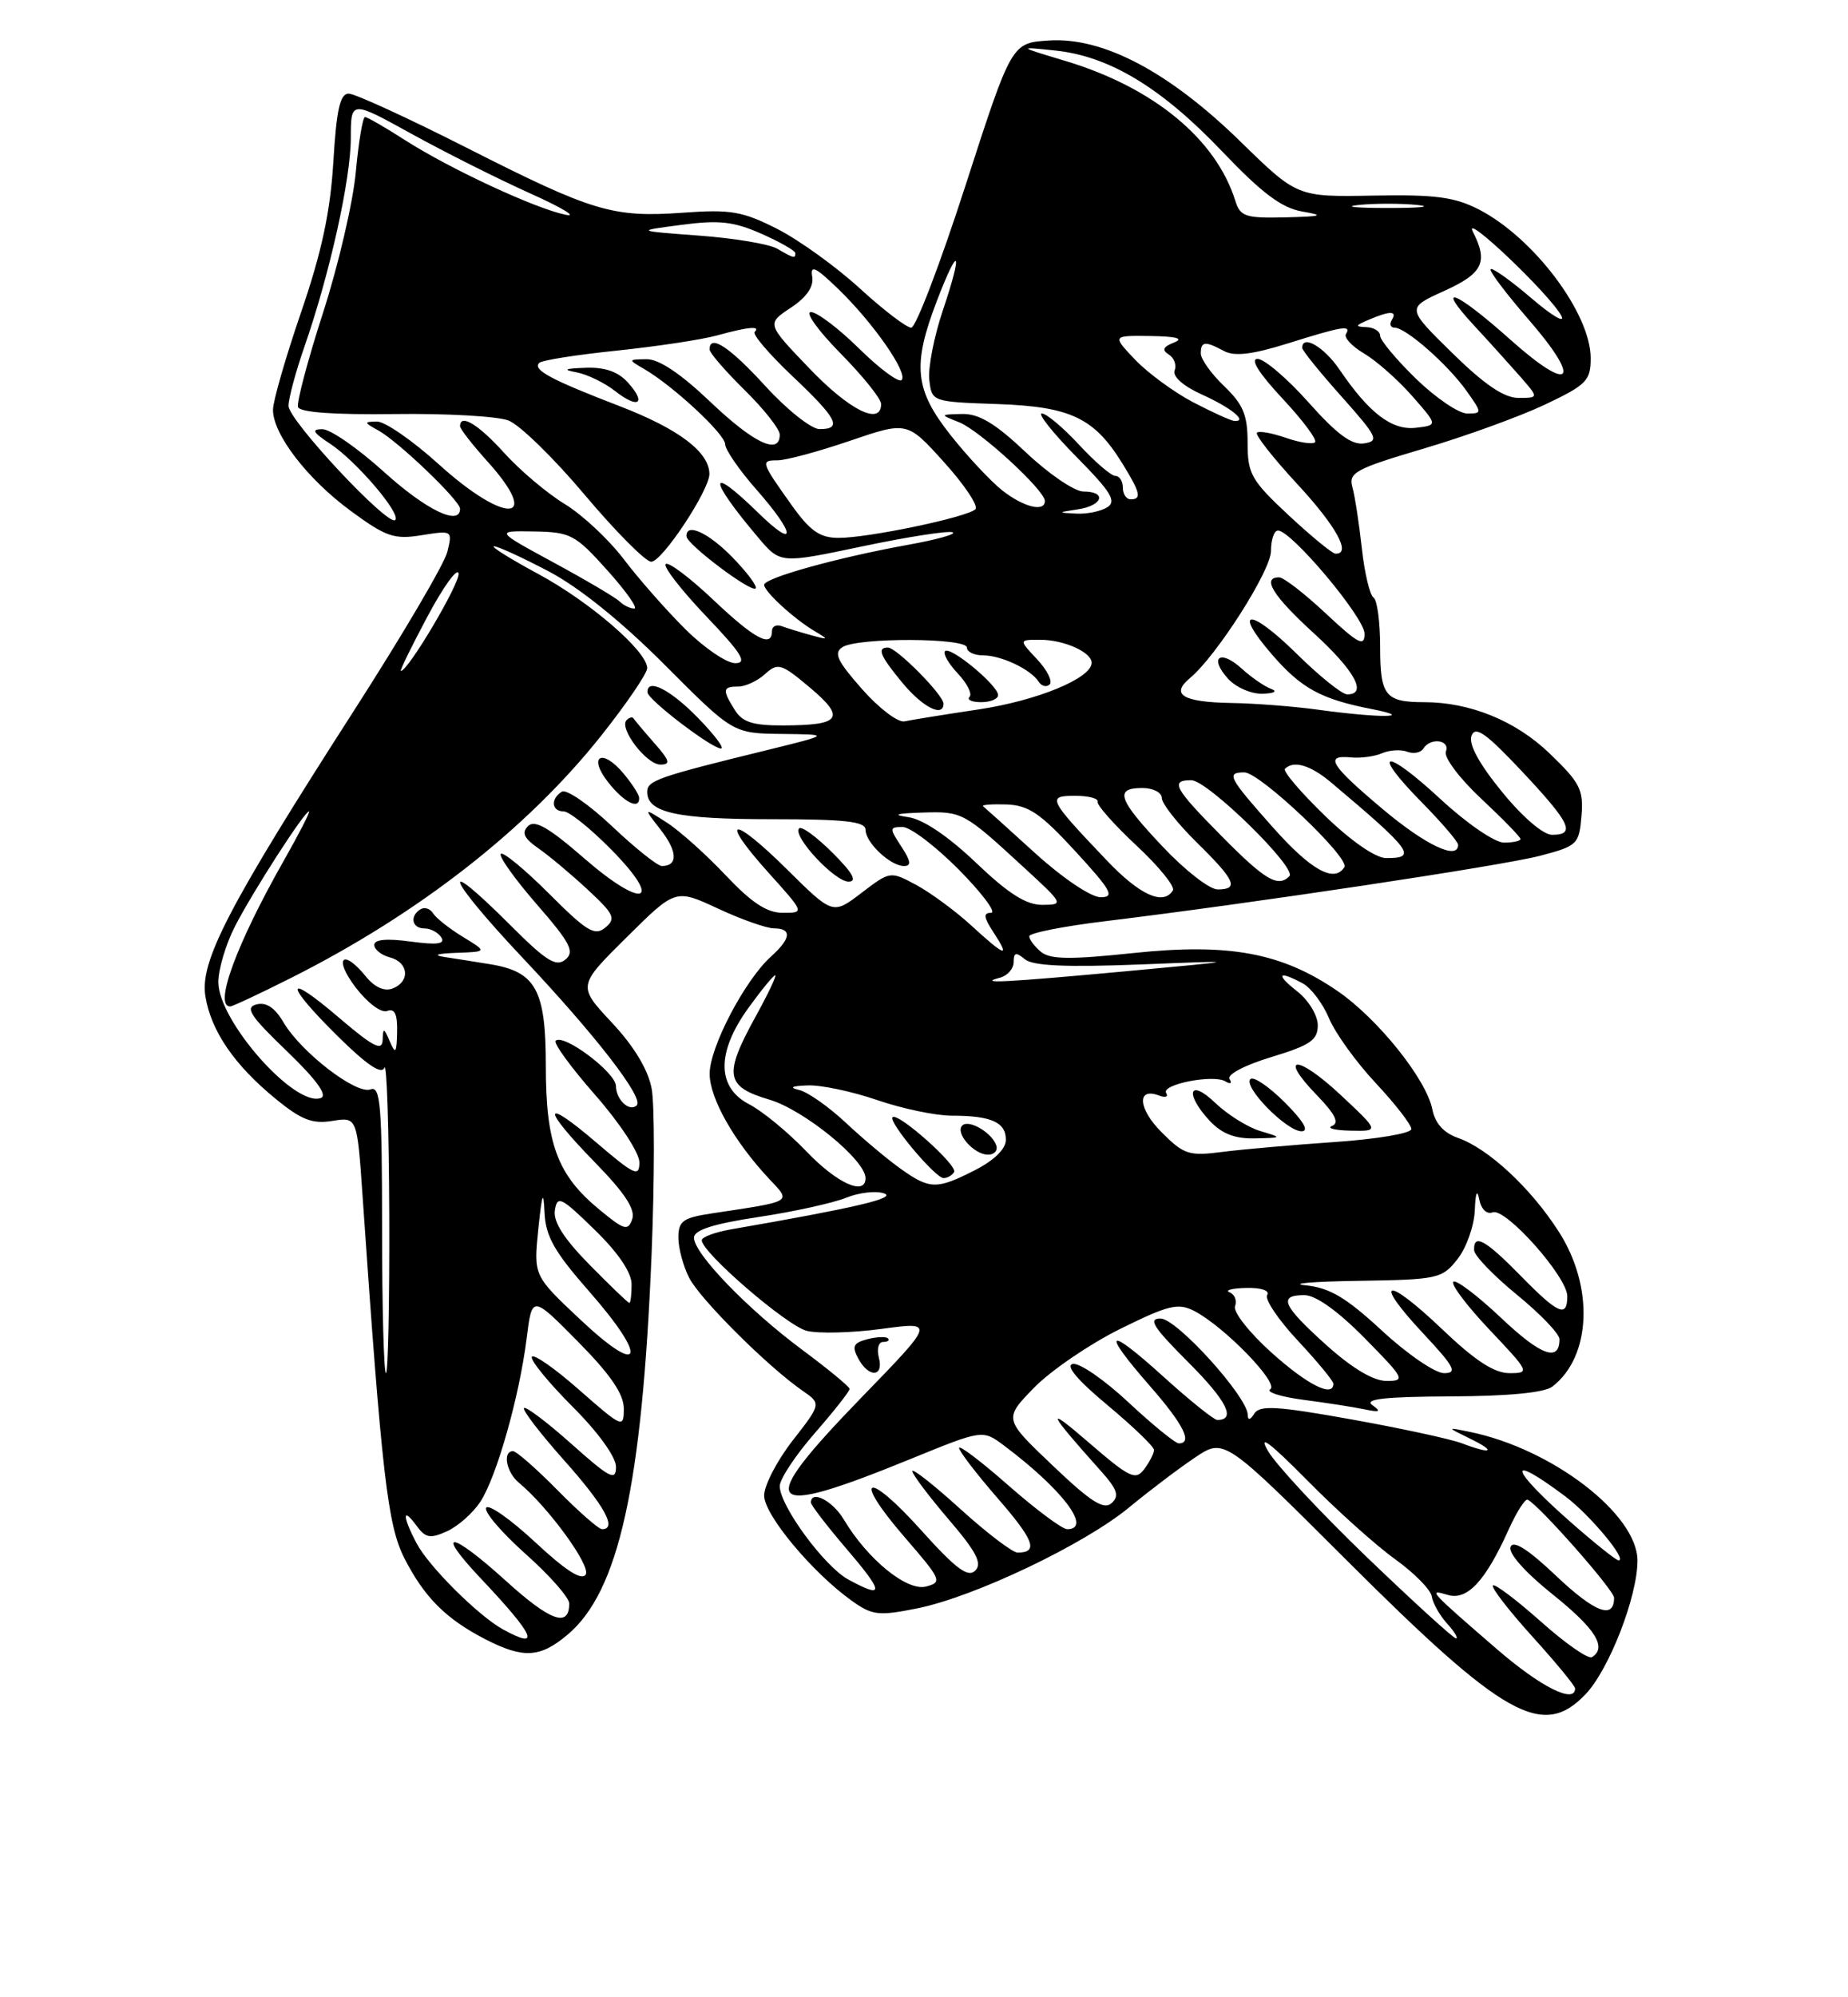 <?xml version="1.0" encoding="UTF-8" standalone="no"?>
<!DOCTYPE svg PUBLIC "-//W3C//DTD SVG 1.1//EN" "http://www.w3.org/Graphics/SVG/1.1/DTD/svg11.dtd" >
<svg xmlns="http://www.w3.org/2000/svg" xmlns:xlink="http://www.w3.org/1999/xlink" version="1.1" viewBox="0 0 237 256">
 <g >
 <path fill="currentColor"
d=" M 203.32 217.18 C 206.35 214.03 210.00 204.64 210.00 200.03 C 210.00 194.09 199.04 185.68 188.50 183.53 C 185.50 182.91 185.50 182.91 188.50 184.38 C 191.98 186.07 191.35 186.46 187.48 184.99 C 186.03 184.44 179.63 183.06 173.27 181.92 C 163.79 180.22 161.56 180.09 160.87 181.17 C 160.33 182.03 160.03 182.09 160.02 181.34 C 159.98 179.02 150.91 169.00 148.84 169.00 C 147.19 169.00 147.89 170.10 152.39 174.60 C 157.34 179.55 158.57 182.00 156.11 182.00 C 155.69 182.00 152.56 179.49 149.17 176.42 C 141.91 169.85 141.15 170.42 147.50 177.68 C 151.77 182.56 153.00 185.00 151.18 185.00 C 150.73 185.00 147.83 182.64 144.73 179.75 C 141.64 176.86 138.42 174.64 137.58 174.82 C 136.60 175.02 138.17 176.89 142.03 180.10 C 145.31 182.84 148.00 185.42 148.00 185.85 C 148.00 186.27 147.44 187.37 146.75 188.29 C 145.63 189.80 144.90 189.44 139.50 184.78 C 133.94 179.98 134.36 180.93 141.15 188.50 C 143.30 190.90 143.58 191.73 142.56 192.66 C 141.56 193.56 139.90 192.51 135.00 187.84 C 128.72 181.87 128.72 181.87 132.61 177.87 C 134.75 175.68 139.71 172.29 143.64 170.34 C 149.85 167.27 151.08 166.97 153.14 168.02 C 156.96 169.98 164.10 177.32 162.91 178.06 C 162.32 178.42 164.23 179.03 167.17 179.42 C 170.10 179.80 173.62 180.35 175.00 180.64 C 176.96 181.05 177.18 180.93 176.00 180.10 C 174.90 179.32 177.58 179.02 186.00 178.98 C 193.44 178.95 198.06 178.51 199.09 177.72 C 204.07 173.89 204.45 164.93 199.91 157.87 C 196.33 152.27 190.85 147.19 186.96 145.84 C 185.15 145.21 184.04 143.97 183.69 142.18 C 182.92 138.33 176.72 130.59 171.56 127.04 C 164.41 122.12 157.65 120.86 145.39 122.15 C 137.26 123.01 134.68 122.98 133.50 122.00 C 132.68 121.32 132.00 120.42 132.00 120.00 C 132.00 119.59 136.39 118.72 141.75 118.07 C 160.53 115.79 192.55 110.98 197.50 109.69 C 202.30 108.43 202.51 108.23 202.82 104.58 C 203.10 101.21 202.63 100.31 198.71 96.55 C 194.37 92.38 188.51 90.00 182.64 90.00 C 177.66 90.00 177.00 89.17 177.00 82.95 C 177.00 79.74 176.62 76.88 176.15 76.59 C 175.68 76.30 175.00 73.46 174.65 70.28 C 174.30 67.10 173.76 63.57 173.44 62.44 C 172.92 60.58 173.82 60.09 182.54 57.51 C 187.87 55.94 194.87 53.40 198.11 51.87 C 203.47 49.33 204.00 48.80 204.00 45.91 C 204.00 40.18 196.71 30.48 189.68 26.86 C 186.55 25.25 184.09 24.92 176.11 25.07 C 166.36 25.25 166.36 25.25 159.07 18.13 C 149.91 9.19 141.46 4.74 134.52 5.19 C 129.73 5.50 129.73 5.50 123.83 23.75 C 120.59 33.79 117.45 42.00 116.86 42.00 C 116.26 42.00 113.29 39.73 110.25 36.95 C 107.21 34.17 102.44 30.74 99.66 29.33 C 95.24 27.09 93.70 26.82 87.64 27.26 C 78.56 27.91 76.07 27.16 59.83 18.93 C 52.31 15.12 45.51 12.00 44.72 12.00 C 43.61 12.00 43.15 14.04 42.75 20.75 C 42.36 27.17 41.26 32.30 38.62 40.00 C 36.64 45.78 35.01 51.41 35.01 52.52 C 35.00 55.66 39.41 61.40 45.00 65.50 C 49.51 68.81 50.55 69.17 54.07 68.60 C 58.01 67.97 58.04 67.99 57.37 70.73 C 57.00 72.26 51.60 81.43 45.37 91.12 C 29.30 116.14 25.61 123.23 26.34 127.69 C 27.06 132.14 30.06 136.52 35.35 140.84 C 38.64 143.54 40.07 144.09 42.62 143.67 C 45.80 143.16 45.80 143.16 46.50 153.33 C 48.96 189.00 49.71 195.51 51.86 199.72 C 54.41 204.72 57.18 207.49 62.21 210.09 C 67.11 212.61 69.25 212.50 72.79 209.52 C 79.36 204.00 82.34 190.48 83.56 160.85 C 83.95 151.18 83.96 141.59 83.57 139.52 C 83.11 137.09 81.32 134.12 78.47 131.07 C 74.07 126.37 74.07 126.37 80.35 120.15 C 86.63 113.92 86.63 113.92 92.07 116.45 C 95.05 117.84 98.29 118.98 99.25 118.99 C 101.59 119.00 101.46 120.28 98.88 122.60 C 95.53 125.62 91.02 134.21 91.01 137.61 C 91.00 140.76 94.15 146.32 98.69 151.15 C 101.49 154.13 101.80 153.94 91.25 155.53 C 87.57 156.09 87.00 156.51 87.00 158.64 C 87.00 159.99 87.63 162.32 88.40 163.81 C 89.83 166.57 98.51 175.21 102.92 178.25 C 105.33 179.92 105.33 179.92 101.67 184.62 C 99.65 187.21 98.00 190.39 98.00 191.69 C 98.00 194.16 104.18 201.57 109.26 205.19 C 111.87 207.05 112.68 207.14 117.63 206.15 C 124.97 204.67 139.06 197.96 144.83 193.19 C 147.40 191.07 151.19 188.20 153.25 186.82 C 157.00 184.31 157.00 184.31 172.75 200.03 C 192.90 220.13 197.84 222.90 203.32 217.18 Z  M 191.99 211.39 C 183.28 203.86 183.09 203.65 185.65 204.42 C 188.15 205.18 190.49 202.68 193.45 196.11 C 194.48 193.82 195.59 192.07 195.92 192.22 C 197.39 192.92 207.00 203.81 207.00 204.79 C 207.00 207.61 204.55 206.69 199.62 202.03 C 195.96 198.56 194.07 197.36 193.72 198.28 C 193.42 199.08 195.59 201.53 199.10 204.34 C 204.63 208.76 206.14 211.18 204.16 212.40 C 203.69 212.69 200.75 210.64 197.61 207.84 C 194.47 205.05 191.70 202.96 191.46 203.21 C 191.21 203.46 193.48 206.40 196.50 209.74 C 199.53 213.08 202.00 216.08 202.00 216.41 C 202.00 218.44 197.58 216.22 191.99 211.39 Z  M 64.50 208.84 C 61.34 207.10 54.97 200.76 53.42 197.80 C 51.60 194.35 51.59 193.06 53.39 195.52 C 54.57 197.14 55.16 197.25 57.34 196.26 C 58.74 195.62 60.66 193.92 61.60 192.49 C 63.69 189.30 66.60 179.02 67.54 171.56 C 68.23 166.00 68.23 166.00 74.12 171.96 C 78.29 176.18 80.00 178.68 80.00 180.54 C 80.00 183.09 79.84 183.03 74.25 178.12 C 71.09 175.34 68.37 173.45 68.20 173.92 C 68.04 174.39 70.40 177.27 73.45 180.32 C 76.73 183.60 79.00 186.75 79.00 188.01 C 79.00 189.87 78.22 189.47 73.32 185.10 C 70.19 182.31 67.44 180.23 67.20 180.47 C 66.96 180.71 69.29 183.74 72.37 187.20 C 77.54 193.00 79.19 196.00 77.21 196.00 C 76.78 196.00 74.21 193.75 71.50 191.00 C 68.79 188.25 66.22 186.00 65.79 186.00 C 64.43 186.00 64.93 188.70 66.53 190.03 C 70.32 193.17 75.80 200.70 75.12 201.81 C 74.61 202.63 72.55 201.31 68.64 197.67 C 65.49 194.74 62.66 192.75 62.35 193.25 C 62.04 193.75 64.31 196.41 67.39 199.16 C 70.48 201.91 73.00 204.77 73.00 205.52 C 73.00 208.67 70.60 207.81 64.82 202.57 C 57.76 196.18 55.69 195.99 61.62 202.27 C 68.62 209.68 69.44 211.55 64.50 208.84 Z  M 175.32 199.61 C 169.37 193.89 163.65 187.76 162.62 185.98 C 161.31 183.73 162.82 184.86 167.62 189.71 C 171.40 193.55 176.50 198.12 178.95 199.87 C 181.39 201.63 183.50 203.77 183.62 204.62 C 183.75 205.48 184.63 207.04 185.58 208.09 C 186.53 209.14 187.05 210.00 186.73 210.00 C 186.41 210.00 181.27 205.32 175.32 199.61 Z  M 108.79 202.45 C 105.72 200.78 100.00 192.99 100.00 190.48 C 100.00 189.57 102.03 186.51 104.50 183.68 C 106.97 180.85 108.98 178.30 108.96 178.02 C 108.94 177.73 106.20 175.47 102.87 173.00 C 95.89 167.81 89.00 160.68 89.00 158.64 C 89.00 157.66 91.44 156.87 97.25 155.99 C 101.79 155.31 106.85 154.19 108.51 153.52 C 110.16 152.85 112.36 152.60 113.38 152.96 C 115.06 153.55 109.73 154.80 93.75 157.57 C 91.69 157.93 90.00 158.56 90.00 158.97 C 90.00 160.53 100.91 169.94 103.47 170.58 C 104.96 170.95 109.26 170.84 113.04 170.33 C 119.92 169.40 119.92 169.40 110.46 179.14 C 96.67 193.36 97.79 194.75 116.76 187.01 C 126.02 183.23 126.02 183.23 128.76 185.28 C 136.27 190.91 140.12 196.00 136.86 196.00 C 136.23 196.00 132.86 193.49 129.36 190.42 C 125.86 187.34 123.00 185.17 123.00 185.59 C 123.00 186.00 125.23 188.91 127.96 192.05 C 132.64 197.43 133.21 199.00 130.50 199.00 C 129.86 199.00 126.56 196.49 123.17 193.42 C 119.78 190.34 117.00 188.16 117.00 188.56 C 117.00 188.96 119.09 191.73 121.63 194.71 C 125.24 198.92 126.00 200.40 125.06 201.32 C 124.13 202.23 122.58 201.07 118.17 196.17 C 111.14 188.33 109.17 189.11 116.02 197.03 C 120.74 202.48 120.88 202.80 118.76 203.35 C 116.32 203.99 111.25 199.86 108.21 194.75 C 106.78 192.35 104.00 190.92 104.00 192.59 C 104.00 192.92 106.08 195.62 108.62 198.59 C 113.40 204.18 113.43 204.97 108.79 202.45 Z  M 112.71 174.00 C 112.42 172.90 112.67 172.00 113.26 172.00 C 113.85 172.00 114.13 171.79 113.87 171.54 C 113.62 171.29 112.43 171.34 111.23 171.65 C 109.44 172.12 109.23 172.56 110.06 174.11 C 111.40 176.62 113.37 176.54 112.71 174.00 Z  M 201.61 195.25 C 193.53 188.17 193.01 185.99 200.79 191.83 C 203.91 194.17 208.76 200.00 207.58 200.00 C 207.27 200.00 204.59 197.86 201.61 195.25 Z  M 163.06 173.36 C 160.22 170.81 158.12 168.14 158.39 167.42 C 158.66 166.71 158.35 165.91 157.69 165.64 C 157.04 165.38 157.99 165.12 159.81 165.08 C 161.75 165.03 162.87 165.41 162.51 165.99 C 162.17 166.53 163.95 169.17 166.45 171.84 C 168.95 174.52 171.00 177.00 171.00 177.35 C 171.00 179.18 167.66 177.50 163.06 173.36 Z  M 170.11 172.41 C 164.46 167.33 163.88 166.00 167.28 166.00 C 168.73 166.00 171.57 168.02 175.00 171.50 C 180.14 176.71 180.29 177.00 177.82 177.00 C 176.13 177.00 173.42 175.38 170.11 172.41 Z  M 49.00 157.53 C 49.00 141.63 48.79 139.14 47.52 139.63 C 45.70 140.33 38.64 134.89 36.37 131.06 C 35.25 129.15 34.14 128.41 32.89 128.74 C 31.38 129.13 32.07 130.20 36.78 134.72 C 40.58 138.38 42.05 140.40 41.15 140.73 C 37.83 141.97 28.00 130.86 28.00 125.88 C 28.00 124.25 28.95 121.05 30.12 118.76 C 32.37 114.36 39.04 104.00 39.63 104.00 C 39.82 104.00 38.38 106.81 36.43 110.25 C 30.33 120.98 27.38 129.00 29.52 129.00 C 29.81 129.00 33.30 127.37 37.27 125.37 C 53.63 117.16 67.58 106.28 77.12 94.27 C 80.35 90.20 83.00 86.31 83.00 85.64 C 83.00 83.48 75.64 77.12 68.96 73.53 C 65.41 71.61 62.89 70.04 63.36 70.02 C 63.83 70.01 66.98 71.45 70.36 73.23 C 74.25 75.27 79.71 79.66 85.26 85.23 C 94.01 94.00 94.01 94.00 100.26 94.07 C 106.50 94.14 106.50 94.14 98.50 96.11 C 84.37 99.57 83.00 100.04 83.00 101.50 C 83.00 104.16 86.83 105.00 98.93 105.00 C 108.37 105.00 111.00 105.29 111.00 106.35 C 111.00 108.00 114.19 111.00 115.94 111.00 C 116.90 111.00 116.81 110.36 115.59 108.50 C 114.05 106.15 114.06 106.00 115.76 106.00 C 116.76 106.00 120.01 108.48 123.00 111.50 C 125.99 114.53 127.83 117.00 127.10 117.00 C 126.07 117.00 126.15 117.57 127.41 119.50 C 129.60 122.85 128.96 122.65 124.57 118.63 C 122.54 116.77 119.37 114.44 117.53 113.44 C 114.17 111.64 114.17 111.64 110.49 114.44 C 106.81 117.25 106.81 117.25 100.93 111.43 C 93.81 104.39 92.12 104.69 98.56 111.86 C 103.19 117.00 103.19 117.00 100.39 117.00 C 98.35 117.00 96.38 115.70 93.05 112.17 C 90.55 109.52 87.15 106.48 85.50 105.42 C 82.50 103.50 82.50 103.50 84.74 106.37 C 86.90 109.14 86.96 111.00 84.88 111.00 C 84.33 111.00 81.46 108.71 78.50 105.91 C 75.53 103.11 72.64 101.11 72.06 101.47 C 70.59 102.37 70.73 104.00 72.29 104.00 C 73.00 104.00 75.74 106.20 78.38 108.88 C 85.20 115.80 82.52 116.62 74.87 109.97 C 70.37 106.06 68.57 105.03 67.72 105.88 C 66.87 106.73 67.20 107.45 69.04 108.73 C 70.39 109.66 73.23 112.04 75.35 114.01 C 78.76 117.17 79.03 117.73 77.63 118.89 C 76.28 120.01 75.27 119.40 70.42 114.55 C 67.31 111.44 64.52 109.14 64.23 109.44 C 63.93 109.74 66.00 112.64 68.82 115.89 C 73.16 120.87 73.73 121.98 72.51 122.99 C 71.32 123.98 70.05 123.18 65.47 118.60 C 56.05 109.19 57.24 112.38 67.01 122.75 C 76.42 132.73 82.61 140.73 81.66 141.67 C 80.75 142.58 79.00 140.96 78.99 139.19 C 78.97 137.46 72.25 132.42 71.26 133.40 C 70.96 133.71 73.25 136.84 76.36 140.38 C 79.51 143.97 82.00 147.77 82.00 148.98 C 82.00 150.91 81.37 150.62 76.50 146.46 C 69.48 140.46 69.40 141.92 76.35 149.04 C 80.12 152.90 81.52 155.03 81.08 156.26 C 80.54 157.81 80.06 157.68 76.87 155.04 C 71.48 150.60 70.00 146.62 70.00 136.60 C 70.00 126.85 68.72 124.53 62.81 123.58 C 60.99 123.28 58.38 122.87 57.00 122.66 C 55.46 122.42 56.03 122.22 58.50 122.13 C 62.50 121.99 62.50 121.99 59.36 120.08 C 57.63 119.02 55.91 117.67 55.54 117.06 C 55.17 116.46 54.44 116.23 53.93 116.54 C 52.50 117.43 52.83 119.00 54.44 119.00 C 55.23 119.00 56.20 119.52 56.60 120.16 C 57.12 121.00 56.06 121.14 52.66 120.68 C 49.61 120.26 48.00 120.41 48.00 121.11 C 48.00 121.70 48.90 122.42 50.00 122.71 C 52.42 123.34 52.64 125.82 50.34 126.70 C 49.30 127.10 48.04 126.54 46.93 125.17 C 43.96 121.50 42.73 122.78 45.60 126.55 C 47.14 128.56 48.89 129.87 49.65 129.58 C 50.62 129.21 50.98 129.98 50.93 132.28 C 50.87 134.99 50.72 135.18 50.00 133.50 C 49.22 131.69 49.13 131.68 49.07 133.33 C 49.01 134.77 47.85 134.17 43.50 130.46 C 36.45 124.43 36.38 125.97 43.38 132.88 C 47.06 136.51 48.94 137.77 49.30 136.85 C 49.60 136.11 49.88 144.61 49.92 155.75 C 49.96 166.89 49.77 176.00 49.50 176.00 C 49.23 176.00 49.00 167.69 49.00 157.53 Z  M 106.77 109.30 C 104.73 107.27 102.81 105.86 102.49 106.17 C 101.56 107.11 107.03 113.00 108.82 113.00 C 109.98 113.00 109.37 111.90 106.77 109.30 Z  M 81.97 102.25 C 81.95 101.84 81.06 100.45 79.98 99.16 C 77.22 95.84 75.34 96.89 78.00 100.27 C 80.04 102.87 82.04 103.86 81.97 102.25 Z  M 83.92 95.25 C 82.59 93.74 81.39 92.31 81.25 92.08 C 81.11 91.85 80.71 91.95 80.36 92.30 C 79.34 93.33 82.89 98.00 84.70 98.00 C 86.04 98.00 85.90 97.49 83.92 95.25 Z  M 89.50 92.00 C 85.95 88.36 82.94 86.85 83.04 88.75 C 83.09 89.69 91.17 95.86 92.45 95.94 C 92.98 95.97 91.65 94.20 89.50 92.00 Z  M 177.25 170.57 C 172.64 166.31 170.54 165.06 167.44 164.74 C 165.27 164.52 168.30 164.26 174.18 164.17 C 184.43 164.01 184.94 163.90 186.93 161.37 C 188.07 159.92 189.06 157.10 189.14 155.12 C 189.22 152.89 189.44 152.35 189.70 153.69 C 189.95 154.99 190.66 155.68 191.43 155.39 C 193.08 154.76 201.00 163.65 201.00 166.14 C 201.00 168.94 199.84 168.44 195.00 163.50 C 190.47 158.88 188.96 158.06 189.05 160.25 C 189.08 160.94 191.55 163.51 194.55 165.96 C 197.55 168.41 200.00 170.97 200.00 171.65 C 200.00 174.62 197.62 173.76 192.49 168.90 C 189.46 166.04 186.71 163.96 186.38 164.29 C 186.05 164.62 188.14 167.39 191.03 170.44 C 196.17 175.87 196.23 176.00 193.57 176.00 C 191.63 176.00 189.15 174.38 184.92 170.34 C 177.70 163.46 175.95 163.89 182.54 170.93 C 186.54 175.21 186.95 176.00 185.19 176.00 C 184.05 176.00 180.48 173.56 177.25 170.57 Z  M 74.46 169.17 C 68.42 163.50 68.42 163.50 69.04 157.50 C 69.51 152.96 69.70 152.44 69.83 155.35 C 69.97 158.47 71.05 160.39 75.58 165.55 C 83.16 174.18 82.40 176.63 74.46 169.17 Z  M 75.63 162.13 C 72.31 158.76 70.93 156.59 71.16 155.12 C 71.47 153.18 71.96 153.43 76.25 157.61 C 79.29 160.57 81.00 163.09 81.00 164.62 C 81.00 165.93 80.87 167.00 80.71 167.00 C 80.55 167.00 78.27 164.81 75.63 162.13 Z  M 103.41 147.57 C 101.08 145.13 97.78 142.42 96.08 141.54 C 91.90 139.38 91.87 134.86 96.01 129.15 C 97.66 126.87 99.20 125.00 99.42 125.00 C 99.64 125.00 98.52 127.36 96.93 130.25 C 92.78 137.78 93.02 139.27 98.66 140.94 C 103.10 142.25 111.00 148.69 111.00 151.00 C 111.00 153.33 107.36 151.69 103.41 147.57 Z  M 115.50 149.80 C 113.85 148.63 110.70 145.99 108.50 143.93 C 106.30 141.87 103.60 139.97 102.50 139.71 C 101.15 139.39 101.51 139.19 103.59 139.12 C 105.29 139.05 109.30 139.90 112.50 141.00 C 115.70 142.10 120.01 143.00 122.07 143.00 C 127.12 143.00 129.00 143.84 129.00 146.09 C 129.00 147.26 127.52 148.71 125.04 149.98 C 120.13 152.48 119.25 152.47 115.50 149.80 Z  M 122.36 150.23 C 122.87 149.40 115.15 142.52 114.47 143.20 C 113.89 143.78 119.95 151.00 121.01 151.00 C 121.49 151.00 122.10 150.65 122.36 150.23 Z  M 127.77 146.82 C 127.23 145.18 124.24 143.43 123.41 144.26 C 122.45 145.21 124.91 148.00 126.71 148.00 C 127.51 148.00 127.99 147.47 127.77 146.82 Z  M 148.98 145.13 C 145.94 142.10 145.75 139.31 148.65 140.42 C 149.45 140.73 149.86 140.58 149.56 140.10 C 148.87 138.99 155.64 137.66 157.17 138.61 C 157.81 139.00 158.04 138.87 157.69 138.30 C 157.33 137.73 159.63 136.52 163.03 135.49 C 168.04 133.97 169.00 133.32 169.00 131.41 C 169.00 130.15 167.83 128.22 166.37 127.07 C 163.55 124.86 163.90 124.34 167.07 126.04 C 168.13 126.61 169.65 128.62 170.44 130.51 C 171.23 132.41 173.93 136.15 176.44 138.83 C 178.95 141.51 181.00 144.16 181.00 144.71 C 181.00 145.26 176.63 146.00 171.25 146.37 C 165.89 146.74 159.38 147.31 156.80 147.64 C 152.48 148.20 151.83 147.99 148.98 145.13 Z  M 161.60 144.96 C 160.01 144.48 157.42 142.86 155.85 141.36 C 152.48 138.12 151.88 140.17 155.17 143.69 C 156.71 145.32 158.40 145.97 160.92 145.91 C 164.50 145.83 164.50 145.83 161.60 144.96 Z  M 164.77 141.30 C 162.73 139.26 160.75 137.92 160.36 138.31 C 159.39 139.28 165.00 145.00 166.92 145.00 C 167.93 145.00 167.18 143.71 164.77 141.30 Z  M 171.94 140.35 C 166.36 135.13 163.83 135.17 168.91 140.40 C 171.23 142.80 171.79 143.93 170.84 144.31 C 170.10 144.60 171.17 144.88 173.21 144.92 C 176.91 145.00 176.91 145.00 171.94 140.35 Z  M 128.25 125.31 C 129.21 125.06 130.00 124.16 130.00 123.30 C 130.00 122.07 130.29 122.00 131.44 122.95 C 132.46 123.80 136.67 123.99 146.19 123.62 C 159.50 123.09 159.50 123.09 144.50 124.48 C 128.87 125.92 125.19 126.11 128.25 125.31 Z  M 125.18 110.59 C 121.61 107.19 118.39 105.01 116.50 104.74 C 114.36 104.43 114.88 104.26 118.29 104.15 C 123.43 103.99 123.58 104.07 131.36 111.23 C 136.42 115.88 136.45 115.96 133.68 115.98 C 131.61 115.99 129.33 114.55 125.18 110.59 Z  M 132.74 109.34 C 129.31 106.22 126.31 103.52 126.08 103.34 C 125.85 103.15 127.20 103.05 129.08 103.11 C 131.91 103.21 133.44 104.25 137.91 109.11 C 142.54 114.15 143.01 115.00 141.15 115.00 C 139.92 115.00 136.29 112.56 132.74 109.34 Z  M 141.91 110.25 C 134.42 102.38 134.23 102.00 137.88 102.00 C 139.59 102.00 140.89 102.34 140.76 102.75 C 140.63 103.16 142.87 105.69 145.74 108.37 C 148.62 111.05 150.72 113.64 150.42 114.12 C 149.20 116.11 146.17 114.73 141.91 110.25 Z  M 149.15 108.56 C 143.38 102.46 142.87 101.00 146.50 101.00 C 147.88 101.00 149.00 101.58 149.00 102.29 C 149.00 103.00 151.03 105.57 153.50 108.00 C 158.43 112.84 158.94 114.00 156.15 114.00 C 155.12 114.00 151.97 111.55 149.15 108.56 Z  M 156.72 107.22 C 150.57 101.01 150.02 100.00 152.78 100.00 C 154.86 100.00 166.39 111.28 165.36 112.31 C 163.89 113.78 162.25 112.81 156.72 107.22 Z  M 163.25 106.05 C 157.54 99.63 157.21 99.00 159.59 99.00 C 161.57 99.00 173.14 109.96 172.41 111.14 C 171.13 113.21 168.13 111.54 163.25 106.05 Z  M 169.88 104.52 C 166.79 101.53 164.50 98.83 164.79 98.54 C 165.90 97.43 168.06 98.07 170.66 100.25 C 181.11 109.04 181.81 110.02 177.75 109.98 C 176.40 109.97 173.25 107.79 169.88 104.52 Z  M 177.32 103.70 C 170.60 98.05 169.80 96.74 173.25 97.08 C 174.49 97.20 176.29 96.96 177.25 96.54 C 178.21 96.13 179.66 96.04 180.47 96.35 C 181.28 96.66 182.20 96.48 182.53 95.96 C 183.43 94.49 186.01 94.82 185.43 96.33 C 185.15 97.06 187.15 99.74 189.96 102.37 C 192.73 104.96 195.00 107.29 195.00 107.54 C 195.00 107.79 194.05 108.00 192.88 108.00 C 191.70 108.00 188.12 105.55 184.77 102.45 C 177.57 95.78 175.67 96.06 182.31 102.81 C 184.89 105.43 187.00 107.89 187.00 108.28 C 187.00 110.31 182.83 108.33 177.32 103.70 Z  M 192.60 101.46 C 189.65 97.84 188.31 95.36 188.72 94.29 C 189.21 93.00 190.59 93.98 195.17 98.85 C 201.41 105.49 202.13 107.00 199.05 107.00 C 197.91 107.00 195.27 104.74 192.60 101.46 Z  M 94.24 91.01 C 92.61 88.41 92.67 88.00 94.67 88.00 C 95.59 88.00 97.14 87.28 98.11 86.40 C 99.76 84.91 100.18 85.03 103.87 88.13 C 108.50 92.03 107.85 92.96 100.49 92.98 C 96.57 93.00 95.21 92.57 94.24 91.01 Z  M 110.55 88.32 C 107.36 84.70 106.88 83.69 108.05 82.94 C 110.03 81.69 124.00 81.74 124.00 83.00 C 124.00 83.55 124.93 84.00 126.07 84.00 C 128.41 84.00 132.16 85.77 133.20 87.37 C 133.58 87.96 134.22 88.12 134.62 87.72 C 135.01 87.32 134.29 85.87 133.00 84.50 C 130.65 82.00 130.65 82.00 133.39 82.00 C 136.44 82.00 140.00 83.59 140.00 84.95 C 140.00 86.93 133.03 89.80 125.50 90.93 C 121.10 91.59 116.83 92.28 116.00 92.46 C 115.17 92.64 112.72 90.78 110.55 88.32 Z  M 121.00 90.19 C 121.00 89.08 114.98 83.00 113.88 83.00 C 112.42 83.00 112.86 84.06 115.75 87.54 C 118.33 90.66 121.00 92.00 121.00 90.19 Z  M 128.00 89.09 C 128.00 87.85 121.88 82.78 121.20 83.46 C 120.90 83.76 121.64 85.05 122.84 86.33 C 124.04 87.60 124.71 88.95 124.34 89.32 C 123.97 89.70 124.64 90.00 125.83 90.00 C 127.03 90.00 128.00 89.59 128.00 89.09 Z  M 169.00 90.96 C 165.97 90.54 160.94 90.15 157.81 90.10 C 151.69 89.99 150.08 89.01 152.60 86.92 C 156.01 84.09 163.00 73.13 163.00 70.62 C 163.00 69.18 163.40 68.00 163.90 68.00 C 165.62 68.00 175.00 79.17 175.00 81.22 C 175.00 82.95 174.21 82.53 170.04 78.64 C 167.32 76.09 164.62 74.00 164.04 74.00 C 161.77 74.00 163.25 76.38 168.50 81.17 C 173.75 85.97 175.41 89.00 172.78 89.00 C 172.11 89.00 169.20 86.66 166.31 83.81 C 160.32 77.90 157.99 77.94 163.11 83.87 C 166.89 88.24 169.41 89.62 176.00 90.90 C 181.70 92.02 176.92 92.05 169.00 90.96 Z  M 163.00 88.29 C 162.18 87.99 160.49 86.83 159.25 85.70 C 156.47 83.17 155.01 84.25 157.49 86.99 C 158.49 88.10 160.48 88.96 161.90 88.92 C 163.43 88.87 163.88 88.62 163.00 88.29 Z  M 54.80 79.06 C 56.83 75.24 58.64 72.73 58.81 73.48 C 59.07 74.63 52.35 86.00 51.41 86.00 C 51.24 86.00 52.76 82.88 54.80 79.06 Z  M 87.89 80.64 C 85.47 78.24 81.92 74.21 80.00 71.68 C 78.08 69.15 74.66 65.96 72.42 64.60 C 70.17 63.23 66.68 60.29 64.67 58.06 C 61.35 54.39 59.00 52.96 59.00 54.63 C 59.00 54.97 60.58 57.00 62.50 59.13 C 69.61 67.01 64.87 67.29 56.26 59.50 C 52.92 56.48 49.36 54.01 48.34 54.03 C 46.64 54.06 46.66 54.15 48.50 55.16 C 51.06 56.56 59.00 64.16 59.00 65.21 C 59.00 67.48 54.66 65.38 49.26 60.50 C 45.92 57.48 42.36 55.00 41.34 55.01 C 39.90 55.01 40.12 55.42 42.34 56.88 C 45.68 59.08 51.47 65.86 50.69 66.65 C 49.79 67.54 37.00 53.87 37.00 52.02 C 37.00 51.08 37.92 47.66 39.05 44.41 C 42.28 35.14 44.99 22.95 44.99 17.68 C 45.00 12.86 45.00 12.86 52.75 17.14 C 57.01 19.49 63.88 22.94 68.00 24.79 C 72.12 26.64 74.15 27.87 72.50 27.52 C 68.55 26.69 57.67 21.63 51.91 17.94 C 49.39 16.32 47.09 15.00 46.81 15.00 C 46.52 15.00 45.99 18.18 45.63 22.06 C 45.27 25.94 43.38 34.06 41.42 40.11 C 39.47 46.15 38.03 51.58 38.22 52.17 C 38.45 52.86 42.83 53.17 50.60 53.07 C 57.20 52.98 63.78 53.35 65.20 53.89 C 66.63 54.43 71.04 58.73 75.00 63.44 C 78.97 68.15 82.80 72.00 83.52 72.00 C 84.92 72.00 91.01 62.79 90.98 60.73 C 90.93 57.91 87.03 54.98 79.50 52.07 C 70.58 48.64 68.27 47.39 69.16 46.51 C 69.49 46.17 73.97 45.47 79.11 44.94 C 84.25 44.40 90.04 43.53 91.97 42.99 C 95.95 41.89 97.60 41.74 96.78 42.55 C 96.48 42.86 98.65 45.40 101.61 48.20 C 107.40 53.67 108.08 55.00 105.10 55.00 C 104.06 55.00 100.94 52.53 98.17 49.50 C 93.57 44.46 91.00 42.77 91.00 44.79 C 91.00 45.23 93.03 47.57 95.50 50.00 C 97.97 52.43 100.00 55.00 100.00 55.71 C 100.00 58.39 96.66 56.81 91.09 51.50 C 87.29 47.88 84.49 46.01 82.91 46.04 C 80.53 46.07 80.53 46.09 82.60 47.29 C 86.30 49.43 93.00 55.65 93.00 56.94 C 93.00 57.63 94.80 60.24 97.00 62.74 C 102.08 68.50 102.22 70.60 97.21 65.70 C 90.72 59.37 90.77 61.27 97.29 68.96 C 100.08 72.24 100.08 72.24 110.54 70.04 C 116.29 68.83 121.52 68.01 122.15 68.22 C 122.78 68.43 120.19 69.16 116.40 69.84 C 107.39 71.47 98.00 74.08 98.00 74.96 C 98.00 75.82 101.83 79.33 104.50 80.91 C 106.33 81.99 106.29 82.04 104.00 81.41 C 102.62 81.03 100.94 80.51 100.25 80.26 C 99.56 80.00 99.00 80.28 99.00 80.89 C 99.00 83.09 96.78 81.91 91.43 76.84 C 88.43 74.01 85.70 71.96 85.37 72.30 C 85.04 72.63 87.36 75.62 90.53 78.95 C 95.13 83.77 95.89 85.00 94.29 85.00 C 93.18 85.00 90.30 83.04 87.89 80.64 Z  M 93.99 71.49 C 90.88 68.28 87.95 66.93 88.04 68.75 C 88.09 69.78 96.34 75.99 96.91 75.42 C 97.16 75.17 95.84 73.40 93.99 71.49 Z  M 80.51 49.01 C 79.27 47.64 77.55 47.04 75.10 47.14 C 72.37 47.24 72.10 47.38 73.97 47.73 C 75.32 47.99 77.53 49.06 78.87 50.11 C 81.88 52.48 82.97 51.73 80.51 49.01 Z  M 79.45 77.08 C 78.93 76.58 75.12 74.33 71.00 72.10 C 63.50 68.03 63.50 68.03 68.50 68.12 C 73.18 68.20 73.78 68.52 77.89 73.10 C 80.31 75.80 81.86 78.00 81.34 78.00 C 80.82 78.00 79.97 77.59 79.45 77.08 Z  M 165.25 66.03 C 160.46 61.56 160.00 60.74 160.00 56.75 C 160.00 53.19 159.44 51.84 157.00 49.50 C 155.35 47.92 154.00 46.04 154.00 45.31 C 154.00 43.74 154.54 43.68 156.99 45.00 C 158.33 45.71 160.62 45.44 165.18 44.01 C 172.20 41.81 173.35 41.62 172.61 42.82 C 172.34 43.27 173.38 44.39 174.94 45.31 C 176.50 46.23 179.27 48.67 181.09 50.74 C 184.40 54.50 184.40 54.50 181.59 54.83 C 178.51 55.19 175.59 52.96 171.78 47.36 C 169.80 44.45 167.00 42.83 167.00 44.59 C 167.00 44.91 169.28 47.73 172.06 50.84 C 176.64 55.98 176.91 56.53 174.95 56.83 C 173.37 57.08 171.46 55.67 167.82 51.58 C 165.08 48.51 162.14 46.00 161.28 46.00 C 160.29 46.00 161.45 47.84 164.46 51.07 C 167.07 53.85 168.95 56.38 168.65 56.68 C 168.35 56.98 166.66 56.73 164.89 56.11 C 163.12 55.50 161.46 55.20 161.20 55.46 C 160.94 55.73 163.26 58.68 166.36 62.03 C 171.40 67.47 173.37 71.07 171.25 70.96 C 170.84 70.94 168.14 68.72 165.25 66.03 Z  M 101.50 64.71 C 97.57 59.19 97.51 59.00 99.74 59.00 C 100.79 59.00 104.96 57.88 109.00 56.50 C 116.34 54.00 116.34 54.00 121.08 59.25 C 123.69 62.14 125.49 64.84 125.10 65.26 C 124.13 66.28 111.28 68.97 107.50 68.94 C 105.13 68.93 103.87 68.04 101.50 64.71 Z  M 138.25 65.28 C 141.44 64.80 141.99 63.00 138.94 63.00 C 137.81 63.00 134.50 60.75 131.59 58.00 C 127.66 54.28 125.56 53.02 123.40 53.06 C 120.50 53.13 120.50 53.13 123.00 54.12 C 125.62 55.15 134.00 62.84 134.00 64.21 C 134.00 65.68 131.28 65.01 128.54 62.86 C 127.05 61.68 124.06 58.49 121.91 55.77 C 117.30 49.94 116.98 46.83 120.15 38.57 C 122.99 31.15 123.54 32.01 120.92 39.77 C 119.79 43.13 119.00 47.15 119.18 48.69 C 119.50 51.49 119.52 51.50 127.91 51.79 C 137.30 52.12 140.32 53.55 143.93 59.39 C 146.25 63.14 146.45 64.00 145.00 64.00 C 144.45 64.00 144.00 63.33 144.00 62.50 C 144.00 61.67 143.57 61.00 143.04 61.00 C 142.51 61.00 140.42 59.20 138.38 57.00 C 136.34 54.80 134.20 53.00 133.62 53.00 C 133.04 53.00 135.03 55.49 138.03 58.54 C 142.50 63.06 143.23 64.25 142.00 65.02 C 141.18 65.54 139.38 65.91 138.00 65.83 C 135.61 65.71 135.62 65.68 138.25 65.28 Z  M 153.00 51.55 C 150.53 50.25 147.18 47.79 145.56 46.09 C 142.63 43.00 142.63 43.00 147.56 43.07 C 150.89 43.12 151.87 43.39 150.57 43.90 C 149.16 44.45 148.97 44.86 149.88 45.43 C 150.57 45.85 150.92 46.78 150.64 47.48 C 150.35 48.25 151.74 49.48 154.12 50.56 C 157.87 52.24 160.10 54.06 158.31 53.95 C 157.86 53.93 155.47 52.84 153.00 51.55 Z  M 103.83 47.25 C 98.31 41.50 98.31 41.50 101.41 39.45 C 103.46 38.09 104.39 36.74 104.16 35.45 C 103.90 33.91 104.58 34.22 107.41 36.95 C 111.95 41.31 116.50 47.83 115.63 48.71 C 115.26 49.08 112.81 47.27 110.19 44.69 C 107.57 42.11 104.79 40.00 104.00 40.00 C 103.21 40.00 104.92 42.38 107.78 45.28 C 110.65 48.19 113.00 51.11 113.00 51.78 C 113.00 54.60 108.98 52.62 103.83 47.25 Z  M 181.59 48.54 C 179.07 46.08 177.00 43.61 177.00 43.04 C 177.00 42.47 176.21 41.97 175.25 41.93 C 173.75 41.87 173.79 41.73 175.50 41.00 C 178.25 39.82 179.23 39.82 178.50 41.00 C 178.16 41.55 178.32 42.00 178.86 42.00 C 180.30 42.00 185.65 46.70 188.06 50.08 C 190.10 52.95 190.10 53.00 188.16 53.00 C 187.07 53.00 184.12 50.99 181.59 48.54 Z  M 186.24 45.24 C 180.37 39.48 180.37 39.48 185.19 37.30 C 190.19 35.04 190.89 33.60 188.88 29.68 C 187.55 27.07 198.68 37.64 200.22 40.45 C 200.80 41.52 199.10 40.53 196.43 38.25 C 193.76 35.96 191.39 34.28 191.17 34.50 C 190.95 34.72 193.12 37.59 195.98 40.89 C 202.98 48.94 201.57 50.56 193.68 43.52 C 186.62 37.22 183.91 36.18 189.07 41.75 C 190.98 43.81 193.62 46.74 194.95 48.25 C 197.35 51.00 197.35 51.00 194.73 51.00 C 192.89 51.00 190.37 49.29 186.24 45.24 Z  M 99.66 31.87 C 98.65 31.28 94.15 30.53 89.66 30.20 C 81.50 29.59 81.50 29.59 87.40 28.82 C 92.22 28.18 94.08 28.39 97.65 29.96 C 100.04 31.02 102.00 32.14 102.00 32.44 C 102.00 33.17 101.83 33.13 99.66 31.87 Z  M 158.43 25.75 C 155.94 17.80 147.92 11.20 136.60 7.80 C 130.50 5.97 130.50 5.97 135.36 6.48 C 142.29 7.21 148.94 11.23 156.73 19.40 C 161.84 24.76 164.36 26.65 167.00 27.11 C 169.94 27.62 169.58 27.74 164.82 27.86 C 159.74 27.98 159.06 27.76 158.43 25.75 Z  M 174.25 26.27 C 176.31 26.06 179.69 26.06 181.75 26.27 C 183.81 26.49 182.12 26.66 178.00 26.66 C 173.88 26.66 172.19 26.49 174.25 26.27 Z "/>
</g>
</svg>